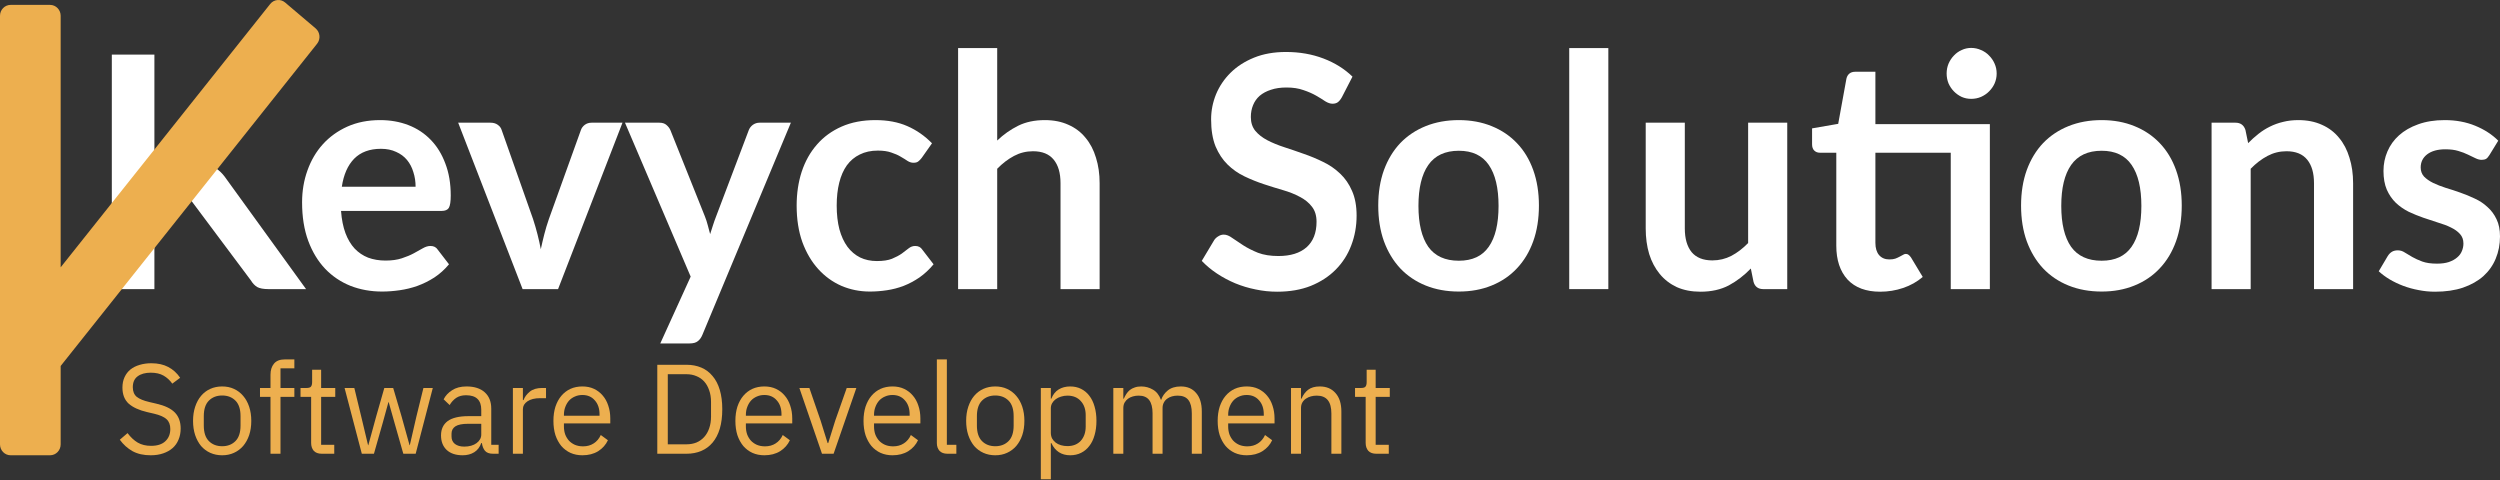 <svg width="1901" height="365" viewBox="0 0 1901 365" fill="none" xmlns="http://www.w3.org/2000/svg">
<rect x="0" y="0" width="1901" height="365" fill="#333333" stroke="none"/>
<path d="M114.577 346.19C109.192 346.19 104.599 345.156 100.798 343.089C96.997 340.957 93.766 338.049 91.106 334.366L96.997 329.327C99.341 332.493 101.938 334.916 104.789 336.595C107.64 338.211 110.997 339.018 114.862 339.018C119.613 339.018 123.224 337.855 125.694 335.529C128.228 333.203 129.495 330.102 129.495 326.225C129.495 322.995 128.545 320.507 126.645 318.763C124.744 317.018 121.608 315.629 117.237 314.595L111.821 313.335C105.739 311.914 101.083 309.782 97.852 306.939C94.685 304.031 93.101 299.961 93.101 294.727C93.101 291.755 93.639 289.106 94.716 286.78C95.793 284.454 97.282 282.516 99.183 280.965C101.146 279.414 103.459 278.251 106.119 277.476C108.843 276.636 111.821 276.216 115.052 276.216C120.056 276.216 124.332 277.153 127.88 279.027C131.491 280.9 134.532 283.646 137.002 287.265L131.016 291.723C129.179 289.138 126.961 287.103 124.364 285.617C121.767 284.131 118.536 283.388 114.672 283.388C110.427 283.388 107.07 284.325 104.599 286.198C102.192 288.008 100.988 290.754 100.988 294.436C100.988 297.667 102.002 300.122 104.029 301.802C106.119 303.417 109.255 304.71 113.436 305.679L118.853 306.939C125.378 308.425 130.097 310.686 133.011 313.723C135.925 316.76 137.382 320.798 137.382 325.838C137.382 328.939 136.844 331.75 135.767 334.269C134.753 336.789 133.265 338.921 131.301 340.666C129.337 342.41 126.93 343.767 124.079 344.736C121.292 345.706 118.124 346.19 114.577 346.19Z" fill="#EDAF4F"/>
<path d="M168.936 346.19C165.642 346.19 162.633 345.576 159.908 344.349C157.184 343.121 154.84 341.377 152.877 339.115C150.976 336.789 149.487 334.043 148.41 330.877C147.334 327.647 146.795 324.028 146.795 320.023C146.795 316.081 147.334 312.495 148.41 309.265C149.487 306.034 150.976 303.288 152.877 301.027C154.84 298.701 157.184 296.924 159.908 295.696C162.633 294.469 165.642 293.855 168.936 293.855C172.23 293.855 175.207 294.469 177.868 295.696C180.592 296.924 182.936 298.701 184.9 301.027C186.864 303.288 188.384 306.034 189.461 309.265C190.538 312.495 191.077 316.081 191.077 320.023C191.077 324.028 190.538 327.647 189.461 330.877C188.384 334.043 186.864 336.789 184.9 339.115C182.936 341.377 180.592 343.121 177.868 344.349C175.207 345.576 172.23 346.19 168.936 346.19ZM168.936 339.309C173.054 339.309 176.411 338.017 179.008 335.432C181.606 332.848 182.904 328.907 182.904 323.609V316.437C182.904 311.139 181.606 307.197 179.008 304.613C176.411 302.028 173.054 300.736 168.936 300.736C164.818 300.736 161.461 302.028 158.863 304.613C156.266 307.197 154.967 311.139 154.967 316.437V323.609C154.967 328.907 156.266 332.848 158.863 335.432C161.461 338.017 164.818 339.309 168.936 339.309Z" fill="#EDAF4F"/>
<path d="M205.683 301.802H197.701V295.018H205.683V284.939C205.683 281.45 206.57 278.639 208.344 276.507C210.117 274.375 212.81 273.308 216.421 273.308H223.833V280.093H213.285V295.018H223.833V301.802H213.285V345.027H205.683V301.802Z" fill="#EDAF4F"/>
<path d="M244.664 345.027C242.003 345.027 239.976 344.284 238.582 342.798C237.252 341.247 236.587 339.245 236.587 336.789V301.802H228.51V295.018H233.071C234.718 295.018 235.826 294.695 236.397 294.049C237.03 293.338 237.347 292.143 237.347 290.463V281.159H244.189V295.018H254.926V301.802H244.189V338.243H254.166V345.027H244.664Z" fill="#EDAF4F"/>
<path d="M262.014 295.018H269.426L274.652 316.63L279.878 338.534H280.069L286.055 316.63L292.232 295.018H298.978L305.345 316.63L311.427 338.534H311.617L316.653 316.63L321.974 295.018H329.101L316.083 345.027H306.675L299.834 320.992L295.558 305.776H295.367L291.186 320.992L284.345 345.027H275.127L262.014 295.018Z" fill="#EDAF4F"/>
<path d="M374.883 345.027C372.032 345.027 369.973 344.252 368.706 342.701C367.503 341.151 366.743 339.212 366.426 336.886H365.951C364.874 339.988 363.1 342.314 360.629 343.864C358.159 345.415 355.213 346.19 351.792 346.19C346.597 346.19 342.543 344.833 339.629 342.12C336.778 339.406 335.353 335.723 335.353 331.071C335.353 326.355 337.032 322.736 340.389 320.216C343.81 317.697 349.1 316.437 356.258 316.437H365.951V311.494C365.951 307.94 365 305.227 363.1 303.353C361.199 301.479 358.285 300.542 354.358 300.542C351.38 300.542 348.878 301.221 346.851 302.577C344.887 303.934 343.24 305.743 341.909 308.005L337.348 303.644C338.679 300.93 340.801 298.636 343.715 296.762C346.629 294.824 350.303 293.855 354.738 293.855C360.693 293.855 365.317 295.341 368.611 298.313C371.906 301.285 373.553 305.42 373.553 310.719V338.243H379.159V345.027H374.883ZM353.027 339.6C354.928 339.6 356.67 339.374 358.254 338.921C359.837 338.469 361.199 337.823 362.34 336.983C363.48 336.143 364.367 335.174 365 334.076C365.634 332.977 365.951 331.782 365.951 330.49V322.252H355.878C351.507 322.252 348.308 322.898 346.281 324.19C344.317 325.482 343.335 327.356 343.335 329.811V331.846C343.335 334.302 344.19 336.208 345.901 337.565C347.674 338.921 350.05 339.6 353.027 339.6Z" fill="#EDAF4F"/>
<path d="M390.009 345.027V295.018H397.611V304.225H398.086C398.973 301.834 400.557 299.702 402.837 297.829C405.118 295.955 408.254 295.018 412.245 295.018H415.19V302.771H410.724C406.607 302.771 403.376 303.579 401.032 305.194C398.751 306.745 397.611 308.716 397.611 311.106V345.027H390.009Z" fill="#EDAF4F"/>
<path d="M442.872 346.19C439.514 346.19 436.473 345.576 433.749 344.349C431.089 343.121 428.776 341.377 426.812 339.115C424.912 336.789 423.423 334.043 422.346 330.877C421.333 327.647 420.826 324.028 420.826 320.023C420.826 316.081 421.333 312.495 422.346 309.265C423.423 306.034 424.912 303.288 426.812 301.027C428.776 298.701 431.089 296.924 433.749 295.696C436.473 294.469 439.514 293.855 442.872 293.855C446.166 293.855 449.112 294.469 451.709 295.696C454.306 296.924 456.523 298.636 458.361 300.833C460.198 302.965 461.591 305.517 462.542 308.489C463.555 311.462 464.062 314.724 464.062 318.278V321.961H428.808V324.287C428.808 326.419 429.125 328.422 429.758 330.296C430.455 332.105 431.405 333.688 432.609 335.045C433.876 336.402 435.396 337.468 437.17 338.243C439.007 339.018 441.066 339.406 443.347 339.406C446.451 339.406 449.143 338.663 451.424 337.177C453.768 335.691 455.573 333.559 456.84 330.78L462.257 334.754C460.673 338.178 458.202 340.957 454.845 343.089C451.487 345.156 447.496 346.19 442.872 346.19ZM442.872 300.348C440.781 300.348 438.881 300.736 437.17 301.511C435.46 302.222 433.971 303.256 432.704 304.613C431.5 305.97 430.55 307.585 429.853 309.459C429.156 311.268 428.808 313.271 428.808 315.467V316.146H455.89V315.08C455.89 310.622 454.686 307.068 452.279 304.419C449.935 301.705 446.799 300.348 442.872 300.348Z" fill="#EDAF4F"/>
<path d="M499.806 277.379H522.042C526.16 277.379 529.897 278.09 533.255 279.511C536.612 280.933 539.463 283.065 541.807 285.908C544.214 288.686 546.051 292.207 547.318 296.472C548.585 300.671 549.219 305.582 549.219 311.203C549.219 316.824 548.585 321.767 547.318 326.031C546.051 330.231 544.214 333.753 541.807 336.595C539.463 339.374 536.612 341.474 533.255 342.895C529.897 344.317 526.16 345.027 522.042 345.027H499.806V277.379ZM522.042 337.855C524.766 337.855 527.268 337.403 529.549 336.499C531.829 335.529 533.793 334.14 535.44 332.331C537.088 330.522 538.355 328.325 539.241 325.741C540.192 323.092 540.667 320.087 540.667 316.727V305.679C540.667 302.319 540.192 299.347 539.241 296.762C538.355 294.113 537.088 291.884 535.44 290.075C533.793 288.266 531.829 286.909 529.549 286.005C527.268 285.035 524.766 284.551 522.042 284.551H507.788V337.855H522.042Z" fill="#EDAF4F"/>
<path d="M581.233 346.19C577.875 346.19 574.834 345.576 572.11 344.349C569.45 343.121 567.137 341.377 565.173 339.115C563.273 336.789 561.784 334.043 560.707 330.877C559.694 327.647 559.187 324.028 559.187 320.023C559.187 316.081 559.694 312.495 560.707 309.265C561.784 306.034 563.273 303.288 565.173 301.027C567.137 298.701 569.45 296.924 572.11 295.696C574.834 294.469 577.875 293.855 581.233 293.855C584.527 293.855 587.473 294.469 590.07 295.696C592.667 296.924 594.884 298.636 596.722 300.833C598.559 302.965 599.952 305.517 600.903 308.489C601.916 311.462 602.423 314.724 602.423 318.278V321.961H567.169V324.287C567.169 326.419 567.486 328.422 568.119 330.296C568.816 332.105 569.766 333.688 570.97 335.045C572.237 336.402 573.757 337.468 575.531 338.243C577.368 339.018 579.427 339.406 581.708 339.406C584.812 339.406 587.504 338.663 589.785 337.177C592.129 335.691 593.934 333.559 595.201 330.78L600.618 334.754C599.034 338.178 596.563 340.957 593.206 343.089C589.848 345.156 585.857 346.19 581.233 346.19ZM581.233 300.348C579.142 300.348 577.242 300.736 575.531 301.511C573.821 302.222 572.332 303.256 571.065 304.613C569.861 305.97 568.911 307.585 568.214 309.459C567.517 311.268 567.169 313.271 567.169 315.467V316.146H594.251V315.08C594.251 310.622 593.047 307.068 590.64 304.419C588.296 301.705 585.16 300.348 581.233 300.348Z" fill="#EDAF4F"/>
<path d="M625.04 345.027L607.841 295.018H615.443L623.995 319.829L629.317 336.886H629.792L635.113 319.829L643.855 295.018H651.172L633.878 345.027H625.04Z" fill="#EDAF4F"/>
<path d="M678.67 346.19C675.312 346.19 672.272 345.576 669.548 344.349C666.887 343.121 664.575 341.377 662.611 339.115C660.71 336.789 659.222 334.043 658.145 330.877C657.131 327.647 656.624 324.028 656.624 320.023C656.624 316.081 657.131 312.495 658.145 309.265C659.222 306.034 660.71 303.288 662.611 301.027C664.575 298.701 666.887 296.924 669.548 295.696C672.272 294.469 675.312 293.855 678.67 293.855C681.964 293.855 684.91 294.469 687.507 295.696C690.105 296.924 692.322 298.636 694.159 300.833C695.996 302.965 697.39 305.517 698.34 308.489C699.354 311.462 699.86 314.724 699.86 318.278V321.961H664.606V324.287C664.606 326.419 664.923 328.422 665.557 330.296C666.253 332.105 667.204 333.688 668.407 335.045C669.674 336.402 671.195 337.468 672.968 338.243C674.806 339.018 676.864 339.406 679.145 339.406C682.249 339.406 684.942 338.663 687.222 337.177C689.566 335.691 691.372 333.559 692.639 330.78L698.055 334.754C696.471 338.178 694.001 340.957 690.643 343.089C687.286 345.156 683.294 346.19 678.67 346.19ZM678.67 300.348C676.579 300.348 674.679 300.736 672.968 301.511C671.258 302.222 669.769 303.256 668.502 304.613C667.299 305.97 666.348 307.585 665.652 309.459C664.955 311.268 664.606 313.271 664.606 315.467V316.146H691.688V315.08C691.688 310.622 690.485 307.068 688.077 304.419C685.733 301.705 682.598 300.348 678.67 300.348Z" fill="#EDAF4F"/>
<path d="M720.464 345.027C717.804 345.027 715.777 344.284 714.383 342.798C713.052 341.247 712.387 339.309 712.387 336.983V273.308H719.989V338.243H727.211V345.027H720.464Z" fill="#EDAF4F"/>
<path d="M756.808 346.19C753.513 346.19 750.504 345.576 747.78 344.349C745.056 343.121 742.712 341.377 740.748 339.115C738.848 336.789 737.359 334.043 736.282 330.877C735.205 327.647 734.667 324.028 734.667 320.023C734.667 316.081 735.205 312.495 736.282 309.265C737.359 306.034 738.848 303.288 740.748 301.027C742.712 298.701 745.056 296.924 747.78 295.696C750.504 294.469 753.513 293.855 756.808 293.855C760.102 293.855 763.079 294.469 765.74 295.696C768.464 296.924 770.808 298.701 772.772 301.027C774.736 303.288 776.256 306.034 777.333 309.265C778.41 312.495 778.948 316.081 778.948 320.023C778.948 324.028 778.41 327.647 777.333 330.877C776.256 334.043 774.736 336.789 772.772 339.115C770.808 341.377 768.464 343.121 765.74 344.349C763.079 345.576 760.102 346.19 756.808 346.19ZM756.808 339.309C760.925 339.309 764.283 338.017 766.88 335.432C769.478 332.848 770.776 328.907 770.776 323.609V316.437C770.776 311.139 769.478 307.197 766.88 304.613C764.283 302.028 760.925 300.736 756.808 300.736C752.69 300.736 749.332 302.028 746.735 304.613C744.138 307.197 742.839 311.139 742.839 316.437V323.609C742.839 328.907 744.138 332.848 746.735 335.432C749.332 338.017 752.69 339.309 756.808 339.309Z" fill="#EDAF4F"/>
<path d="M791.451 295.018H799.053V303.159H799.433C800.7 299.993 802.537 297.667 804.944 296.181C807.415 294.63 810.361 293.855 813.782 293.855C816.822 293.855 819.578 294.469 822.049 295.696C824.519 296.924 826.61 298.668 828.32 300.93C830.094 303.191 831.424 305.937 832.311 309.168C833.262 312.398 833.737 316.017 833.737 320.023C833.737 324.028 833.262 327.647 832.311 330.877C831.424 334.108 830.094 336.854 828.32 339.115C826.61 341.377 824.519 343.121 822.049 344.349C819.578 345.576 816.822 346.19 813.782 346.19C807.13 346.19 802.347 343.089 799.433 336.886H799.053V364.411H791.451V295.018ZM811.691 339.212C815.999 339.212 819.388 337.855 821.859 335.142C824.329 332.363 825.565 328.745 825.565 324.287V315.758C825.565 311.3 824.329 307.714 821.859 305C819.388 302.222 815.999 300.833 811.691 300.833C809.981 300.833 808.333 301.091 806.75 301.608C805.229 302.061 803.899 302.707 802.759 303.547C801.618 304.387 800.7 305.42 800.003 306.648C799.369 307.811 799.053 309.071 799.053 310.428V329.036C799.053 330.651 799.369 332.105 800.003 333.397C800.7 334.625 801.618 335.691 802.759 336.595C803.899 337.435 805.229 338.081 806.75 338.534C808.333 338.986 809.981 339.212 811.691 339.212Z" fill="#EDAF4F"/>
<path d="M846.572 345.027V295.018H854.174V303.159H854.554C855.125 301.867 855.758 300.671 856.455 299.573C857.215 298.41 858.102 297.409 859.116 296.569C860.193 295.729 861.428 295.083 862.822 294.63C864.215 294.113 865.862 293.855 867.763 293.855C870.994 293.855 873.971 294.663 876.695 296.278C879.419 297.829 881.446 300.413 882.777 304.031H882.967C883.854 301.318 885.501 298.959 887.908 296.956C890.379 294.889 893.705 293.855 897.886 293.855C902.89 293.855 906.786 295.535 909.574 298.895C912.425 302.19 913.85 306.874 913.85 312.948V345.027H906.248V314.304C906.248 309.846 905.393 306.486 903.682 304.225C901.972 301.964 899.248 300.833 895.51 300.833C893.99 300.833 892.533 301.027 891.139 301.414C889.809 301.802 888.605 302.384 887.528 303.159C886.451 303.934 885.596 304.936 884.962 306.163C884.329 307.326 884.012 308.716 884.012 310.331V345.027H876.41V314.304C876.41 309.846 875.555 306.486 873.844 304.225C872.134 301.964 869.473 300.833 865.862 300.833C864.342 300.833 862.885 301.027 861.491 301.414C860.098 301.802 858.862 302.384 857.785 303.159C856.708 303.934 855.822 304.936 855.125 306.163C854.491 307.326 854.174 308.716 854.174 310.331V345.027H846.572Z" fill="#EDAF4F"/>
<path d="M947.968 346.19C944.611 346.19 941.57 345.576 938.846 344.349C936.185 343.121 933.873 341.377 931.909 339.115C930.008 336.789 928.52 334.043 927.443 330.877C926.429 327.647 925.922 324.028 925.922 320.023C925.922 316.081 926.429 312.495 927.443 309.265C928.52 306.034 930.008 303.288 931.909 301.027C933.873 298.701 936.185 296.924 938.846 295.696C941.57 294.469 944.611 293.855 947.968 293.855C951.262 293.855 954.208 294.469 956.805 295.696C959.403 296.924 961.62 298.636 963.457 300.833C965.294 302.965 966.688 305.517 967.638 308.489C968.652 311.462 969.159 314.724 969.159 318.278V321.961H933.904V324.287C933.904 326.419 934.221 328.422 934.855 330.296C935.552 332.105 936.502 333.688 937.705 335.045C938.972 336.402 940.493 337.468 942.267 338.243C944.104 339.018 946.163 339.406 948.443 339.406C951.547 339.406 954.24 338.663 956.52 337.177C958.864 335.691 960.67 333.559 961.937 330.78L967.353 334.754C965.769 338.178 963.299 340.957 959.941 343.089C956.584 345.156 952.593 346.19 947.968 346.19ZM947.968 300.348C945.878 300.348 943.977 300.736 942.267 301.511C940.556 302.222 939.068 303.256 937.801 304.613C936.597 305.97 935.647 307.585 934.95 309.459C934.253 311.268 933.904 313.271 933.904 315.467V316.146H960.986V315.08C960.986 310.622 959.783 307.068 957.376 304.419C955.032 301.705 951.896 300.348 947.968 300.348Z" fill="#EDAF4F"/>
<path d="M981.686 345.027V295.018H989.287V303.159H989.668C990.871 300.316 992.55 298.055 994.704 296.375C996.921 294.695 999.867 293.855 1003.54 293.855C1008.61 293.855 1012.6 295.535 1015.51 298.895C1018.49 302.19 1019.98 306.874 1019.98 312.948V345.027H1012.38V314.304C1012.38 305.323 1008.67 300.833 1001.26 300.833C999.74 300.833 998.252 301.027 996.794 301.414C995.401 301.802 994.134 302.384 992.993 303.159C991.853 303.934 990.935 304.936 990.238 306.163C989.604 307.326 989.287 308.716 989.287 310.331V345.027H981.686Z" fill="#EDAF4F"/>
<path d="M1046.53 345.027C1043.87 345.027 1041.84 344.284 1040.44 342.798C1039.11 341.247 1038.45 339.245 1038.45 336.789V301.802H1030.37V295.018H1034.93C1036.58 295.018 1037.69 294.695 1038.26 294.049C1038.89 293.338 1039.21 292.143 1039.21 290.463V281.159H1046.05V295.018H1056.79V301.802H1046.05V338.243H1056.03V345.027H1046.53Z" fill="#EDAF4F"/>
<path d="M117.409 116.238H124.993C128.042 116.238 130.57 115.827 132.576 115.005C134.583 114.1 136.308 112.703 137.753 110.812L185.783 48.527C187.79 45.895 189.876 44.087 192.043 43.1C194.29 42.031 197.099 41.496 200.469 41.496L221.761 43.1L169.773 115.622C166.322 120.144 162.751 123.351 159.059 125.242C161.708 126.229 164.075 127.626 166.162 129.435C168.329 131.162 170.375 133.464 172.301 136.342L232.73 219.841H204.201C200.349 219.841 197.46 219.306 195.534 218.237C193.688 217.086 192.123 215.442 190.839 213.304L141.605 147.442C140.08 145.222 138.314 143.66 136.308 142.756C134.302 141.851 131.413 141.399 127.641 141.399H117.409V219.841H85.027V41.496H117.409V116.238Z" fill="white"/>
<path d="M316.017 142.016C316.017 138.069 315.455 134.369 314.331 130.915C313.288 127.38 311.683 124.296 309.516 121.665C307.349 119.034 304.581 116.978 301.21 115.498C297.92 113.936 294.068 113.155 289.654 113.155C281.067 113.155 274.286 115.663 269.31 120.678C264.415 125.694 261.285 132.807 259.921 142.016H316.017ZM259.319 160.393C259.8 166.888 260.924 172.521 262.689 177.29C264.455 181.977 266.782 185.882 269.671 189.007C272.56 192.049 275.971 194.351 279.903 195.914C283.916 197.394 288.33 198.134 293.145 198.134C297.96 198.134 302.093 197.558 305.544 196.407C309.075 195.256 312.124 193.981 314.692 192.584C317.341 191.186 319.628 189.911 321.554 188.76C323.56 187.609 325.486 187.033 327.332 187.033C329.82 187.033 331.666 187.979 332.87 189.87L341.416 200.97C338.126 204.917 334.434 208.247 330.342 210.961C326.249 213.592 321.955 215.73 317.461 217.374C313.047 218.936 308.513 220.046 303.859 220.704C299.284 221.362 294.83 221.691 290.497 221.691C281.91 221.691 273.925 220.252 266.542 217.374C259.158 214.414 252.738 210.097 247.281 204.424C241.824 198.668 237.531 191.597 234.401 183.21C231.271 174.741 229.706 164.956 229.706 153.856C229.706 145.222 231.07 137.123 233.799 129.559C236.527 121.912 240.42 115.293 245.475 109.701C250.612 104.028 256.831 99.547 264.134 96.258C271.517 92.969 279.823 91.324 289.052 91.324C296.837 91.324 304.019 92.599 310.6 95.148C317.18 97.697 322.838 101.438 327.573 106.371C332.308 111.223 335.999 117.225 338.648 124.379C341.376 131.45 342.74 139.549 342.74 148.676C342.74 153.28 342.259 156.405 341.296 158.049C340.333 159.612 338.487 160.393 335.759 160.393H259.319Z" fill="white"/>
<path d="M473.346 93.298L424.353 219.841H397.388L348.394 93.298H372.951C375.198 93.298 377.044 93.832 378.489 94.901C380.014 95.97 381.017 97.327 381.498 98.971L405.333 166.56C406.617 170.506 407.741 174.371 408.704 178.153C409.667 181.935 410.509 185.718 411.231 189.5C412.034 185.718 412.917 181.935 413.88 178.153C414.843 174.371 416.006 170.506 417.371 166.56L441.687 98.971C442.249 97.327 443.252 95.97 444.696 94.901C446.141 93.832 447.866 93.298 449.873 93.298H473.346Z" fill="white"/>
<path d="M601.385 93.298L534.094 254.622C533.211 256.76 532.047 258.363 530.603 259.432C529.238 260.583 527.112 261.159 524.223 261.159H502.073L525.186 210.344L475.229 93.298H501.351C503.678 93.298 505.484 93.873 506.768 95.025C508.132 96.176 509.135 97.491 509.777 98.971L536.02 164.586C536.902 166.806 537.625 169.026 538.186 171.246C538.828 173.466 539.43 175.728 539.992 178.03C540.714 175.728 541.437 173.466 542.159 171.246C542.881 168.944 543.684 166.683 544.566 164.463L569.364 98.971C570.006 97.327 571.049 95.97 572.494 94.901C574.019 93.832 575.704 93.298 577.55 93.298H601.385Z" fill="white"/>
<path d="M700.869 120.062C699.986 121.213 699.103 122.117 698.221 122.775C697.418 123.433 696.214 123.762 694.609 123.762C693.085 123.762 691.6 123.31 690.155 122.405C688.711 121.418 686.986 120.35 684.979 119.198C682.973 117.965 680.565 116.896 677.757 115.992C675.028 115.005 671.617 114.512 667.524 114.512C662.308 114.512 657.734 115.498 653.802 117.472C649.869 119.363 646.579 122.117 643.93 125.735C641.362 129.353 639.436 133.752 638.152 138.932C636.868 144.03 636.226 149.827 636.226 156.323C636.226 163.065 636.908 169.067 638.273 174.33C639.717 179.592 641.764 184.032 644.412 187.65C647.06 191.186 650.27 193.899 654.042 195.79C657.814 197.599 662.067 198.504 666.802 198.504C671.537 198.504 675.349 197.928 678.238 196.777C681.207 195.544 683.695 194.228 685.701 192.83C687.708 191.35 689.433 190.035 690.878 188.883C692.402 187.65 694.088 187.033 695.934 187.033C698.341 187.033 700.147 187.979 701.351 189.87L709.897 200.97C706.607 204.917 703.036 208.247 699.184 210.961C695.332 213.592 691.319 215.73 687.146 217.374C683.053 218.936 678.8 220.046 674.386 220.704C670.052 221.362 665.719 221.691 661.385 221.691C653.761 221.691 646.579 220.252 639.838 217.374C633.097 214.414 627.198 210.138 622.142 204.547C617.086 198.956 613.074 192.131 610.104 184.073C607.215 175.933 605.771 166.683 605.771 156.323C605.771 147.031 607.055 138.439 609.623 130.545C612.271 122.57 616.123 115.704 621.179 109.948C626.235 104.11 632.495 99.547 639.958 96.258C647.421 92.969 656.008 91.324 665.719 91.324C674.948 91.324 683.013 92.846 689.915 95.888C696.897 98.93 703.156 103.288 708.694 108.961L700.869 120.062Z" fill="white"/>
<path d="M758.27 106.865C763.085 102.26 768.382 98.519 774.16 95.641C779.938 92.763 786.719 91.324 794.504 91.324C801.245 91.324 807.224 92.517 812.44 94.901C817.656 97.203 821.99 100.492 825.441 104.768C828.972 108.961 831.62 114.018 833.386 119.938C835.232 125.776 836.154 132.231 836.154 139.302V219.841H806.421V139.302C806.421 131.573 804.696 125.612 801.245 121.418C797.794 117.143 792.538 115.005 785.476 115.005C780.339 115.005 775.524 116.197 771.03 118.582C766.536 120.966 762.283 124.214 758.27 128.325V219.841H728.537V36.563H758.27V106.865Z" fill="white"/>
<path d="M1020.36 73.934C1019.4 75.661 1018.35 76.935 1017.23 77.757C1016.19 78.497 1014.86 78.867 1013.26 78.867C1011.57 78.867 1009.73 78.251 1007.72 77.017C1005.79 75.702 1003.47 74.263 1000.74 72.701C998.01 71.138 994.8 69.74 991.109 68.507C987.497 67.192 983.204 66.534 978.228 66.534C973.734 66.534 969.802 67.109 966.431 68.26C963.061 69.329 960.212 70.85 957.884 72.824C955.637 74.797 953.952 77.182 952.828 79.977C951.705 82.691 951.143 85.692 951.143 88.981C951.143 93.174 952.267 96.669 954.514 99.465C956.841 102.26 959.891 104.645 963.662 106.618C967.434 108.591 971.728 110.359 976.543 111.922C981.358 113.484 986.293 115.169 991.349 116.978C996.405 118.705 1001.34 120.761 1006.16 123.145C1010.97 125.447 1015.26 128.408 1019.04 132.025C1022.81 135.561 1025.82 139.919 1028.06 145.099C1030.39 150.279 1031.56 156.569 1031.56 163.969C1031.56 172.027 1030.19 179.592 1027.46 186.663C1024.81 193.652 1020.88 199.778 1015.67 205.041C1010.53 210.221 1004.23 214.332 996.766 217.374C989.303 220.334 980.756 221.814 971.126 221.814C965.589 221.814 960.131 221.239 954.755 220.088C949.378 219.019 944.201 217.456 939.226 215.401C934.33 213.345 929.716 210.878 925.382 208.001C921.049 205.123 917.197 201.916 913.826 198.38L923.336 182.47C924.138 181.319 925.182 180.373 926.466 179.633C927.75 178.811 929.114 178.4 930.559 178.4C932.565 178.4 934.732 179.263 937.059 180.99C939.386 182.634 942.155 184.484 945.365 186.54C948.575 188.596 952.307 190.487 956.56 192.214C960.894 193.858 966.07 194.68 972.089 194.68C981.318 194.68 988.46 192.46 993.516 188.02C998.572 183.498 1001.1 177.043 1001.1 168.656C1001.1 163.97 999.936 160.146 997.609 157.186C995.362 154.226 992.352 151.759 988.581 149.786C984.809 147.73 980.515 146.003 975.7 144.606C970.885 143.208 965.99 141.687 961.014 140.042C956.039 138.398 951.143 136.424 946.328 134.122C941.513 131.82 937.22 128.819 933.448 125.119C929.676 121.418 926.626 116.814 924.299 111.305C922.052 105.714 920.928 98.848 920.928 90.708C920.928 84.212 922.172 77.881 924.66 71.714C927.228 65.547 930.92 60.079 935.735 55.31C940.55 50.541 946.489 46.718 953.551 43.84C960.613 40.962 968.718 39.523 977.867 39.523C988.139 39.523 997.609 41.168 1006.28 44.457C1014.94 47.745 1022.33 52.35 1028.43 58.27L1020.36 73.934Z" fill="white"/>
<path d="M1109.29 91.324C1118.44 91.324 1126.74 92.846 1134.21 95.888C1141.75 98.93 1148.17 103.247 1153.47 108.838C1158.84 114.429 1162.98 121.254 1165.87 129.312C1168.76 137.37 1170.2 146.374 1170.2 156.323C1170.2 166.354 1168.76 175.399 1165.87 183.457C1162.98 191.515 1158.84 198.38 1153.47 204.054C1148.17 209.727 1141.75 214.085 1134.21 217.127C1126.74 220.17 1118.44 221.691 1109.29 221.691C1100.06 221.691 1091.67 220.17 1084.13 217.127C1076.59 214.085 1070.13 209.727 1064.75 204.054C1059.45 198.38 1055.32 191.515 1052.35 183.457C1049.46 175.399 1048.02 166.354 1048.02 156.323C1048.02 146.374 1049.46 137.37 1052.35 129.312C1055.32 121.254 1059.45 114.429 1064.75 108.838C1070.13 103.247 1076.59 98.93 1084.13 95.888C1091.67 92.846 1100.06 91.324 1109.29 91.324ZM1109.29 198.257C1119.56 198.257 1127.15 194.721 1132.04 187.65C1137.02 180.579 1139.5 170.219 1139.5 156.569C1139.5 142.92 1137.02 132.519 1132.04 125.365C1127.15 118.212 1119.56 114.635 1109.29 114.635C1098.86 114.635 1091.11 118.253 1086.06 125.489C1081.08 132.642 1078.59 143.002 1078.59 156.569C1078.59 170.136 1081.08 180.497 1086.06 187.65C1091.11 194.721 1098.86 198.257 1109.29 198.257Z" fill="white"/>
<path d="M1222.98 36.563V219.841H1193.24V36.563H1222.98Z" fill="white"/>
<path d="M1359.02 93.298V219.841H1340.84C1336.91 219.841 1334.42 217.991 1333.38 214.291L1331.33 204.177C1326.27 209.44 1320.7 213.715 1314.6 217.004C1308.5 220.211 1301.31 221.814 1293.05 221.814C1286.31 221.814 1280.33 220.663 1275.11 218.361C1269.98 215.976 1265.64 212.646 1262.11 208.371C1258.58 204.095 1255.89 199.038 1254.05 193.2C1252.28 187.28 1251.4 180.784 1251.4 173.713V93.298H1281.13V173.713C1281.13 181.442 1282.86 187.445 1286.31 191.72C1289.84 195.914 1295.1 198.01 1302.08 198.01C1307.21 198.01 1312.03 196.859 1316.52 194.557C1321.02 192.172 1325.27 188.925 1329.28 184.813V93.298H1359.02Z" fill="white"/>
<path d="M1513.09 219.841H1483.35V116.115H1426.05V184.69C1426.05 188.637 1426.98 191.72 1428.82 193.94C1430.75 196.16 1433.36 197.27 1436.65 197.27C1438.49 197.27 1440.02 197.065 1441.22 196.654C1442.51 196.16 1443.59 195.667 1444.47 195.174C1445.44 194.68 1446.28 194.228 1447 193.817C1447.72 193.324 1448.45 193.077 1449.17 193.077C1450.05 193.077 1450.77 193.324 1451.33 193.817C1451.9 194.228 1452.5 194.886 1453.14 195.79L1462.05 210.591C1457.71 214.291 1452.74 217.086 1447.12 218.978C1441.5 220.869 1435.68 221.814 1429.67 221.814C1418.91 221.814 1410.65 218.731 1404.87 212.564C1399.17 206.315 1396.32 197.723 1396.32 186.787V116.115H1383.68C1382.08 116.115 1380.71 115.581 1379.59 114.512C1378.47 113.443 1377.9 111.839 1377.9 109.701V97.615L1397.77 94.161L1404.03 59.75C1404.43 58.106 1405.19 56.831 1406.31 55.927C1407.44 55.022 1408.88 54.57 1410.65 54.57H1426.05V94.408H1513.09V219.841ZM1518.26 55.927C1518.26 58.558 1517.74 61.066 1516.7 63.45C1515.66 65.753 1514.25 67.767 1512.49 69.494C1510.8 71.221 1508.75 72.618 1506.35 73.687C1504.02 74.674 1501.53 75.167 1498.88 75.167C1496.32 75.167 1493.91 74.674 1491.66 73.687C1489.41 72.618 1487.45 71.221 1485.76 69.494C1484.08 67.767 1482.71 65.753 1481.67 63.45C1480.71 61.066 1480.22 58.558 1480.22 55.927C1480.22 53.213 1480.71 50.706 1481.67 48.403C1482.71 46.019 1484.08 43.963 1485.76 42.236C1487.45 40.428 1489.41 39.03 1491.66 38.043C1493.91 36.974 1496.32 36.44 1498.88 36.44C1501.53 36.44 1504.02 36.974 1506.35 38.043C1508.75 39.03 1510.8 40.428 1512.49 42.236C1514.25 43.963 1515.66 46.019 1516.7 48.403C1517.74 50.706 1518.26 53.213 1518.26 55.927Z" fill="white"/>
<path d="M1598.09 91.324C1607.24 91.324 1615.54 92.846 1623.01 95.888C1630.55 98.93 1636.97 103.247 1642.27 108.838C1647.64 114.429 1651.78 121.254 1654.66 129.312C1657.55 137.37 1659 146.374 1659 156.323C1659 166.354 1657.55 175.399 1654.66 183.457C1651.78 191.515 1647.64 198.38 1642.27 204.054C1636.97 209.727 1630.55 214.085 1623.01 217.127C1615.54 220.17 1607.24 221.691 1598.09 221.691C1588.86 221.691 1580.47 220.17 1572.93 217.127C1565.38 214.085 1558.92 209.727 1553.55 204.054C1548.25 198.38 1544.12 191.515 1541.15 183.457C1538.26 175.399 1536.82 166.354 1536.82 156.323C1536.82 146.374 1538.26 137.37 1541.15 129.312C1544.12 121.254 1548.25 114.429 1553.55 108.838C1558.92 103.247 1565.38 98.93 1572.93 95.888C1580.47 92.846 1588.86 91.324 1598.09 91.324ZM1598.09 198.257C1608.36 198.257 1615.94 194.721 1620.84 187.65C1625.81 180.579 1628.3 170.219 1628.3 156.569C1628.3 142.92 1625.81 132.519 1620.84 125.365C1615.94 118.212 1608.36 114.635 1598.09 114.635C1587.65 114.635 1579.91 118.253 1574.85 125.489C1569.88 132.642 1567.39 143.002 1567.39 156.569C1567.39 170.136 1569.88 180.497 1574.85 187.65C1579.91 194.721 1587.65 198.257 1598.09 198.257Z" fill="white"/>
<path d="M1709.49 108.838C1711.98 106.289 1714.59 103.946 1717.31 101.808C1720.12 99.588 1723.05 97.738 1726.1 96.258C1729.23 94.696 1732.56 93.503 1736.09 92.681C1739.62 91.777 1743.48 91.324 1747.65 91.324C1754.39 91.324 1760.37 92.517 1765.59 94.901C1770.8 97.203 1775.13 100.492 1778.59 104.768C1782.12 108.961 1784.77 114.018 1786.53 119.938C1788.38 125.776 1789.3 132.231 1789.3 139.302V219.841H1759.57V139.302C1759.57 131.573 1757.84 125.612 1754.39 121.418C1750.94 117.143 1745.68 115.005 1738.62 115.005C1733.48 115.005 1728.67 116.197 1724.18 118.582C1719.68 120.966 1715.43 124.214 1711.42 128.325V219.841H1681.68V93.298H1699.86C1703.71 93.298 1706.24 95.148 1707.44 98.848L1709.49 108.838Z" fill="white"/>
<path d="M1892.93 117.965C1892.13 119.281 1891.29 120.226 1890.41 120.802C1889.52 121.295 1888.4 121.542 1887.03 121.542C1885.59 121.542 1884.03 121.131 1882.34 120.308C1880.73 119.486 1878.85 118.582 1876.68 117.595C1874.52 116.526 1872.03 115.581 1869.22 114.758C1866.49 113.936 1863.24 113.525 1859.47 113.525C1853.61 113.525 1849 114.799 1845.62 117.348C1842.33 119.897 1840.69 123.227 1840.69 127.339C1840.69 130.052 1841.53 132.354 1843.22 134.245C1844.98 136.054 1847.27 137.658 1850.08 139.056C1852.97 140.453 1856.22 141.728 1859.83 142.879C1863.44 143.948 1867.09 145.14 1870.78 146.456C1874.56 147.771 1878.25 149.292 1881.86 151.019C1885.47 152.664 1888.68 154.801 1891.49 157.433C1894.38 159.982 1896.66 163.065 1898.35 166.683C1900.12 170.301 1901 174.659 1901 179.757C1901 185.841 1899.92 191.474 1897.75 196.654C1895.66 201.752 1892.53 206.192 1888.36 209.974C1884.19 213.674 1879.01 216.593 1872.83 218.731C1866.73 220.786 1859.67 221.814 1851.64 221.814C1847.39 221.814 1843.22 221.403 1839.12 220.581C1835.11 219.841 1831.22 218.772 1827.45 217.374C1823.76 215.976 1820.31 214.332 1817.1 212.441C1813.97 210.55 1811.2 208.494 1808.79 206.274L1815.65 194.68C1816.53 193.282 1817.58 192.214 1818.78 191.474C1819.98 190.733 1821.51 190.363 1823.35 190.363C1825.2 190.363 1826.93 190.898 1828.53 191.967C1830.22 193.036 1832.14 194.187 1834.31 195.42C1836.48 196.654 1839 197.805 1841.89 198.874C1844.86 199.943 1848.59 200.477 1853.09 200.477C1856.62 200.477 1859.63 200.066 1862.12 199.244C1864.68 198.339 1866.77 197.188 1868.38 195.79C1870.06 194.392 1871.27 192.789 1871.99 190.98C1872.79 189.089 1873.19 187.157 1873.19 185.183C1873.19 182.223 1872.31 179.798 1870.54 177.907C1868.86 176.015 1866.57 174.371 1863.68 172.973C1860.87 171.575 1857.62 170.342 1853.93 169.273C1850.32 168.122 1846.59 166.888 1842.74 165.573C1838.96 164.257 1835.23 162.736 1831.54 161.009C1827.93 159.201 1824.68 156.939 1821.79 154.226C1818.98 151.513 1816.69 148.182 1814.93 144.236C1813.24 140.289 1812.4 135.52 1812.4 129.929C1812.4 124.749 1813.4 119.815 1815.41 115.128C1817.42 110.442 1820.35 106.371 1824.2 102.918C1828.13 99.382 1832.99 96.587 1838.76 94.531C1844.62 92.393 1851.36 91.324 1858.99 91.324C1867.49 91.324 1875.24 92.763 1882.22 95.641C1889.2 98.519 1895.02 102.301 1899.67 106.988L1892.93 117.965Z" fill="white"/>
<path fill-rule="evenodd" clip-rule="evenodd" d="M216.782 1.888C213.351 -1.021 208.288 -0.512 205.472 3.027L46.129 203.26V12C46.129 7.428 42.524 3.722 38.077 3.722H8.052C3.605 3.722 0 7.428 0 12V337.91C0 342.482 3.605 346.188 8.052 346.188H38.077C42.524 346.188 46.129 342.482 46.129 337.91V278.282L241.114 33.261C243.93 29.722 243.432 24.495 240.002 21.585L216.782 1.888Z" fill="#EDAF4F"/>
</svg>
